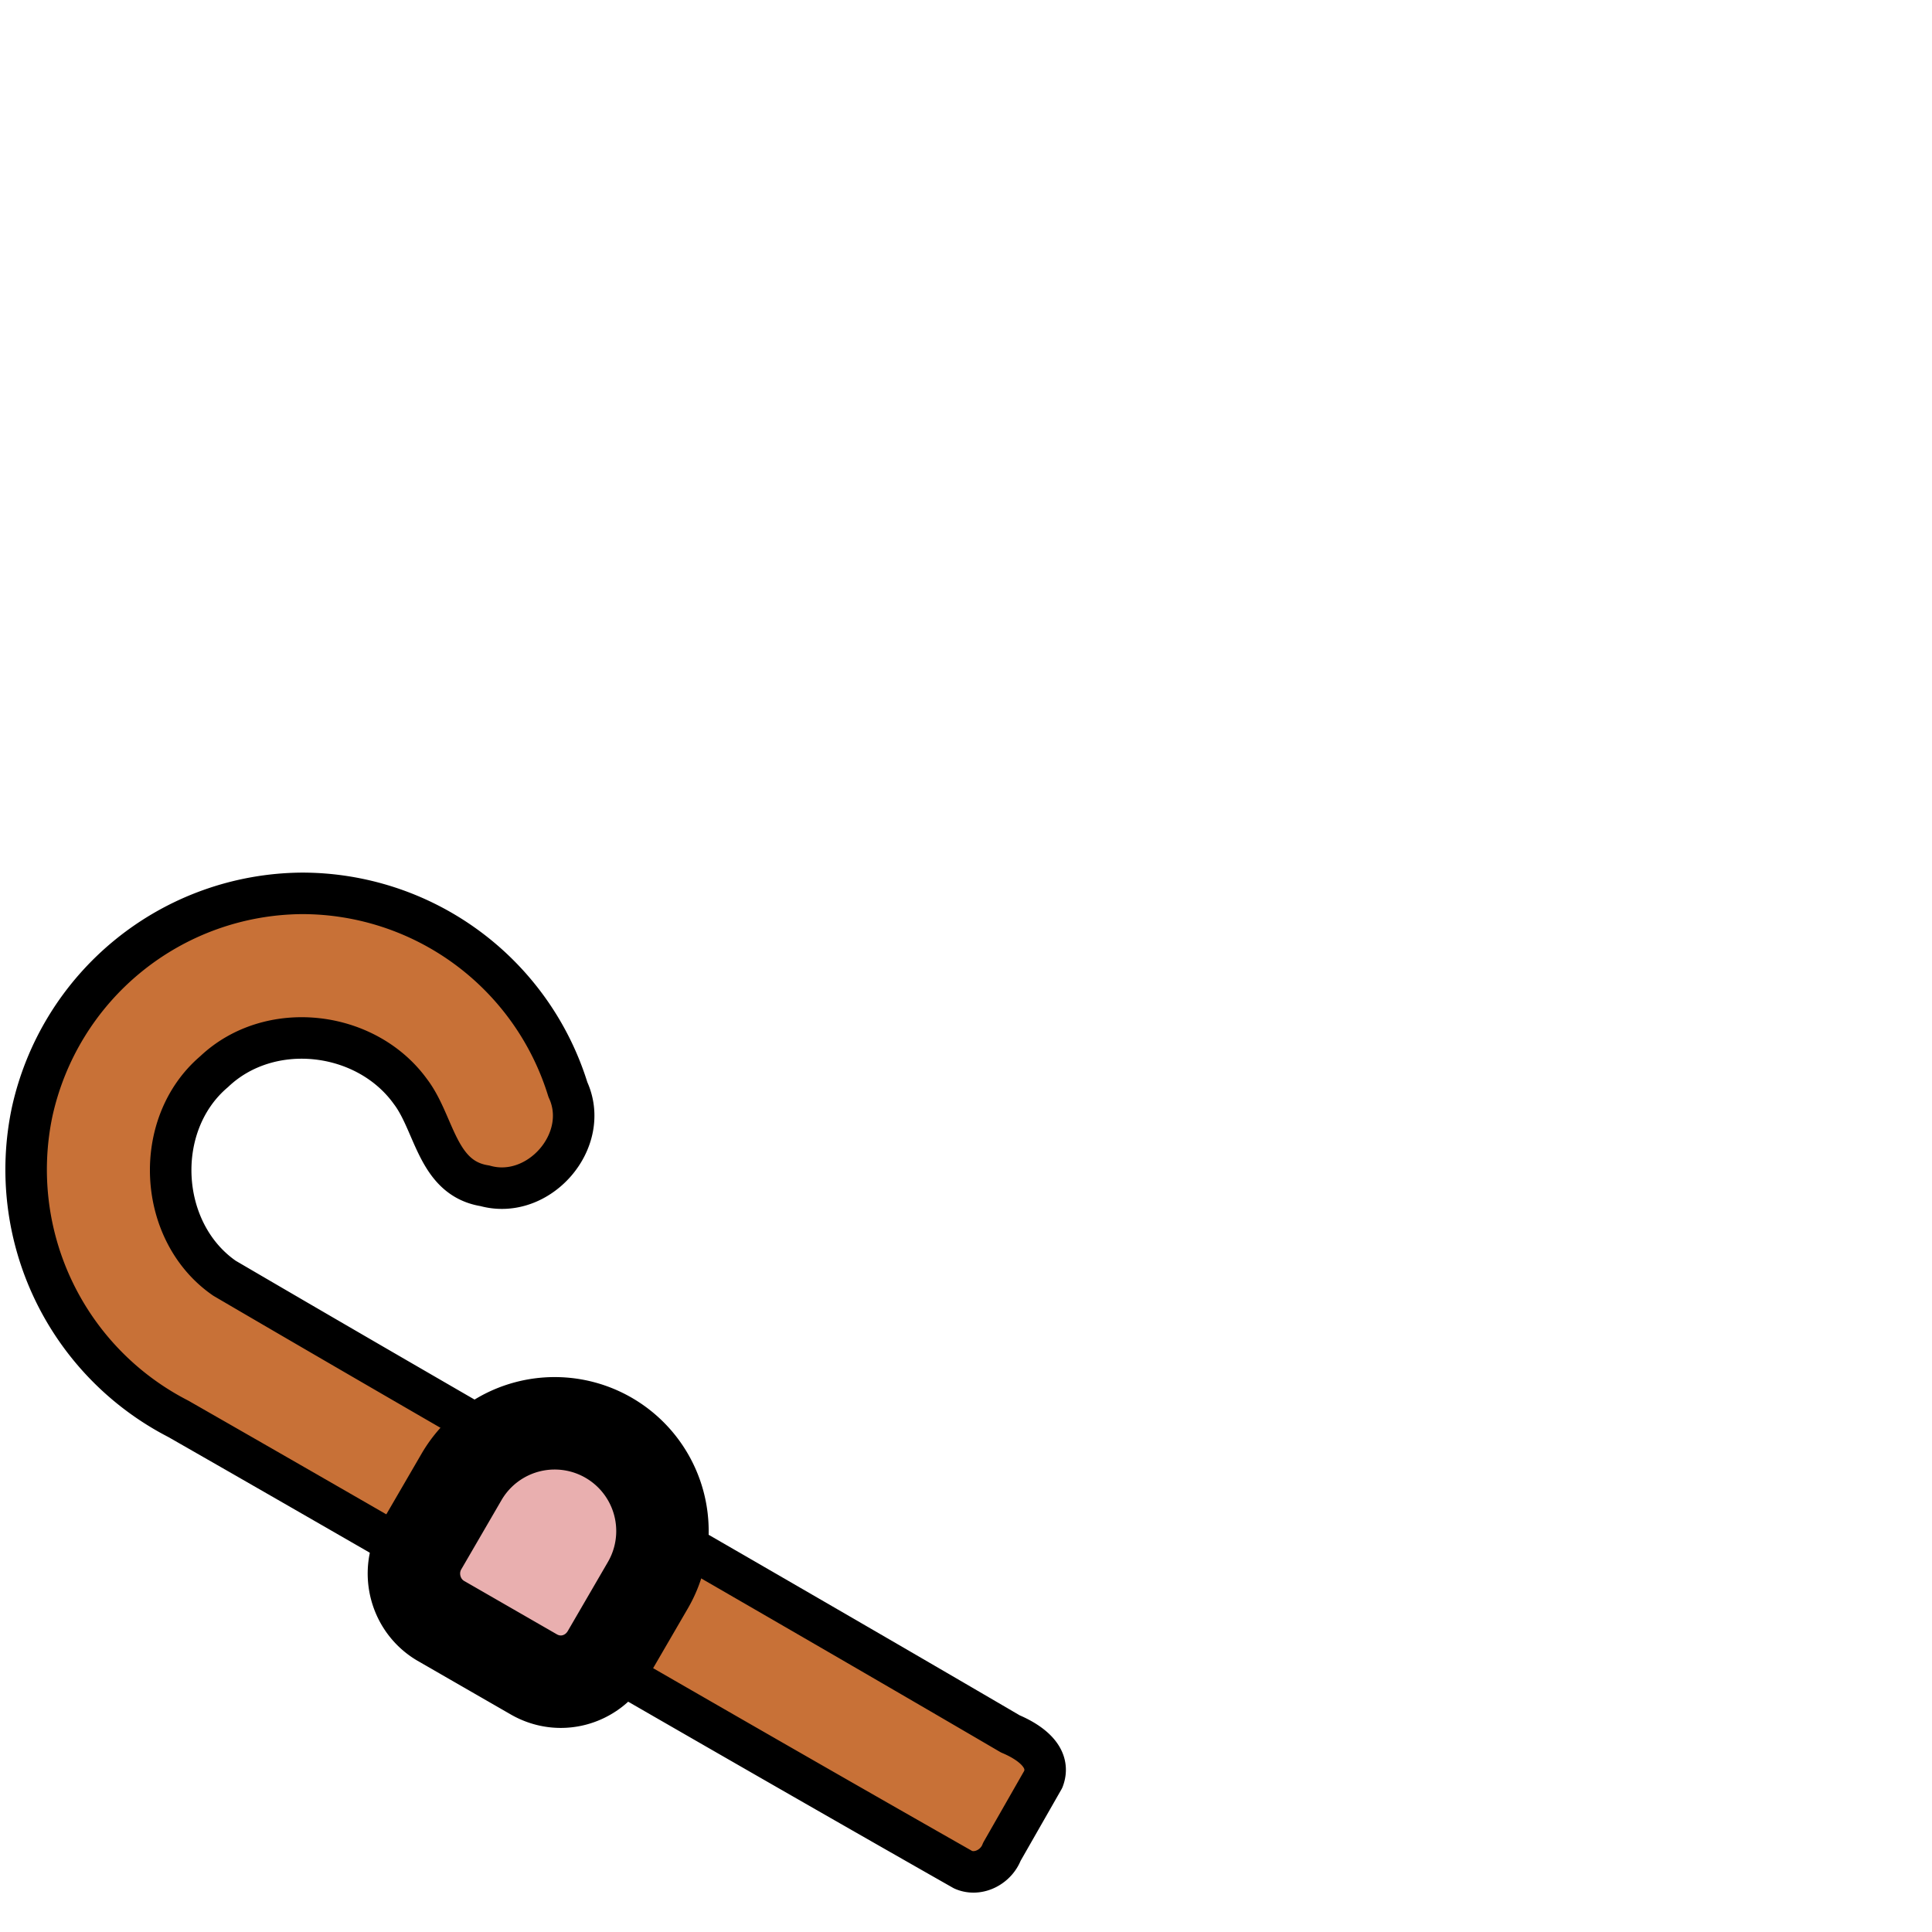 <svg xmlns="http://www.w3.org/2000/svg" version="2.0" viewBox="0 0 2048 2048">
  <style>
    .fur{fill:#e3dedb}.paw{fill:#e9afaf}.outline{stroke:#000}.sclera{fill:#fc5900}.iris{fill:#000}
  </style>
  <path id="cane" fill="#c87137" stroke="#000" stroke-linejoin="round" stroke-width="44" d="M320 947a295 295 0 0 0-286 232 297 297 0 0 0 155 325c278 159 554 320 832 478 16 7 35-3 41-19l44-77c9-24-16-40-35-48-277-162-556-321-833-483-71-49-77-163-11-219 59-56 161-44 208 21 26 34 28 92 79 100 57 16 113-48 88-102a295 295 0 0 0-282-208Z"/>
  <path id="right_paw" class="paw outline" paint-order="stroke markers fill" stroke-width="98" d="M687 1680a114 114 0 1 0-198-114l-43 74c-15 27-6 62 21 78l99 57c28 16 62 6 78-21z"/>
</svg>
